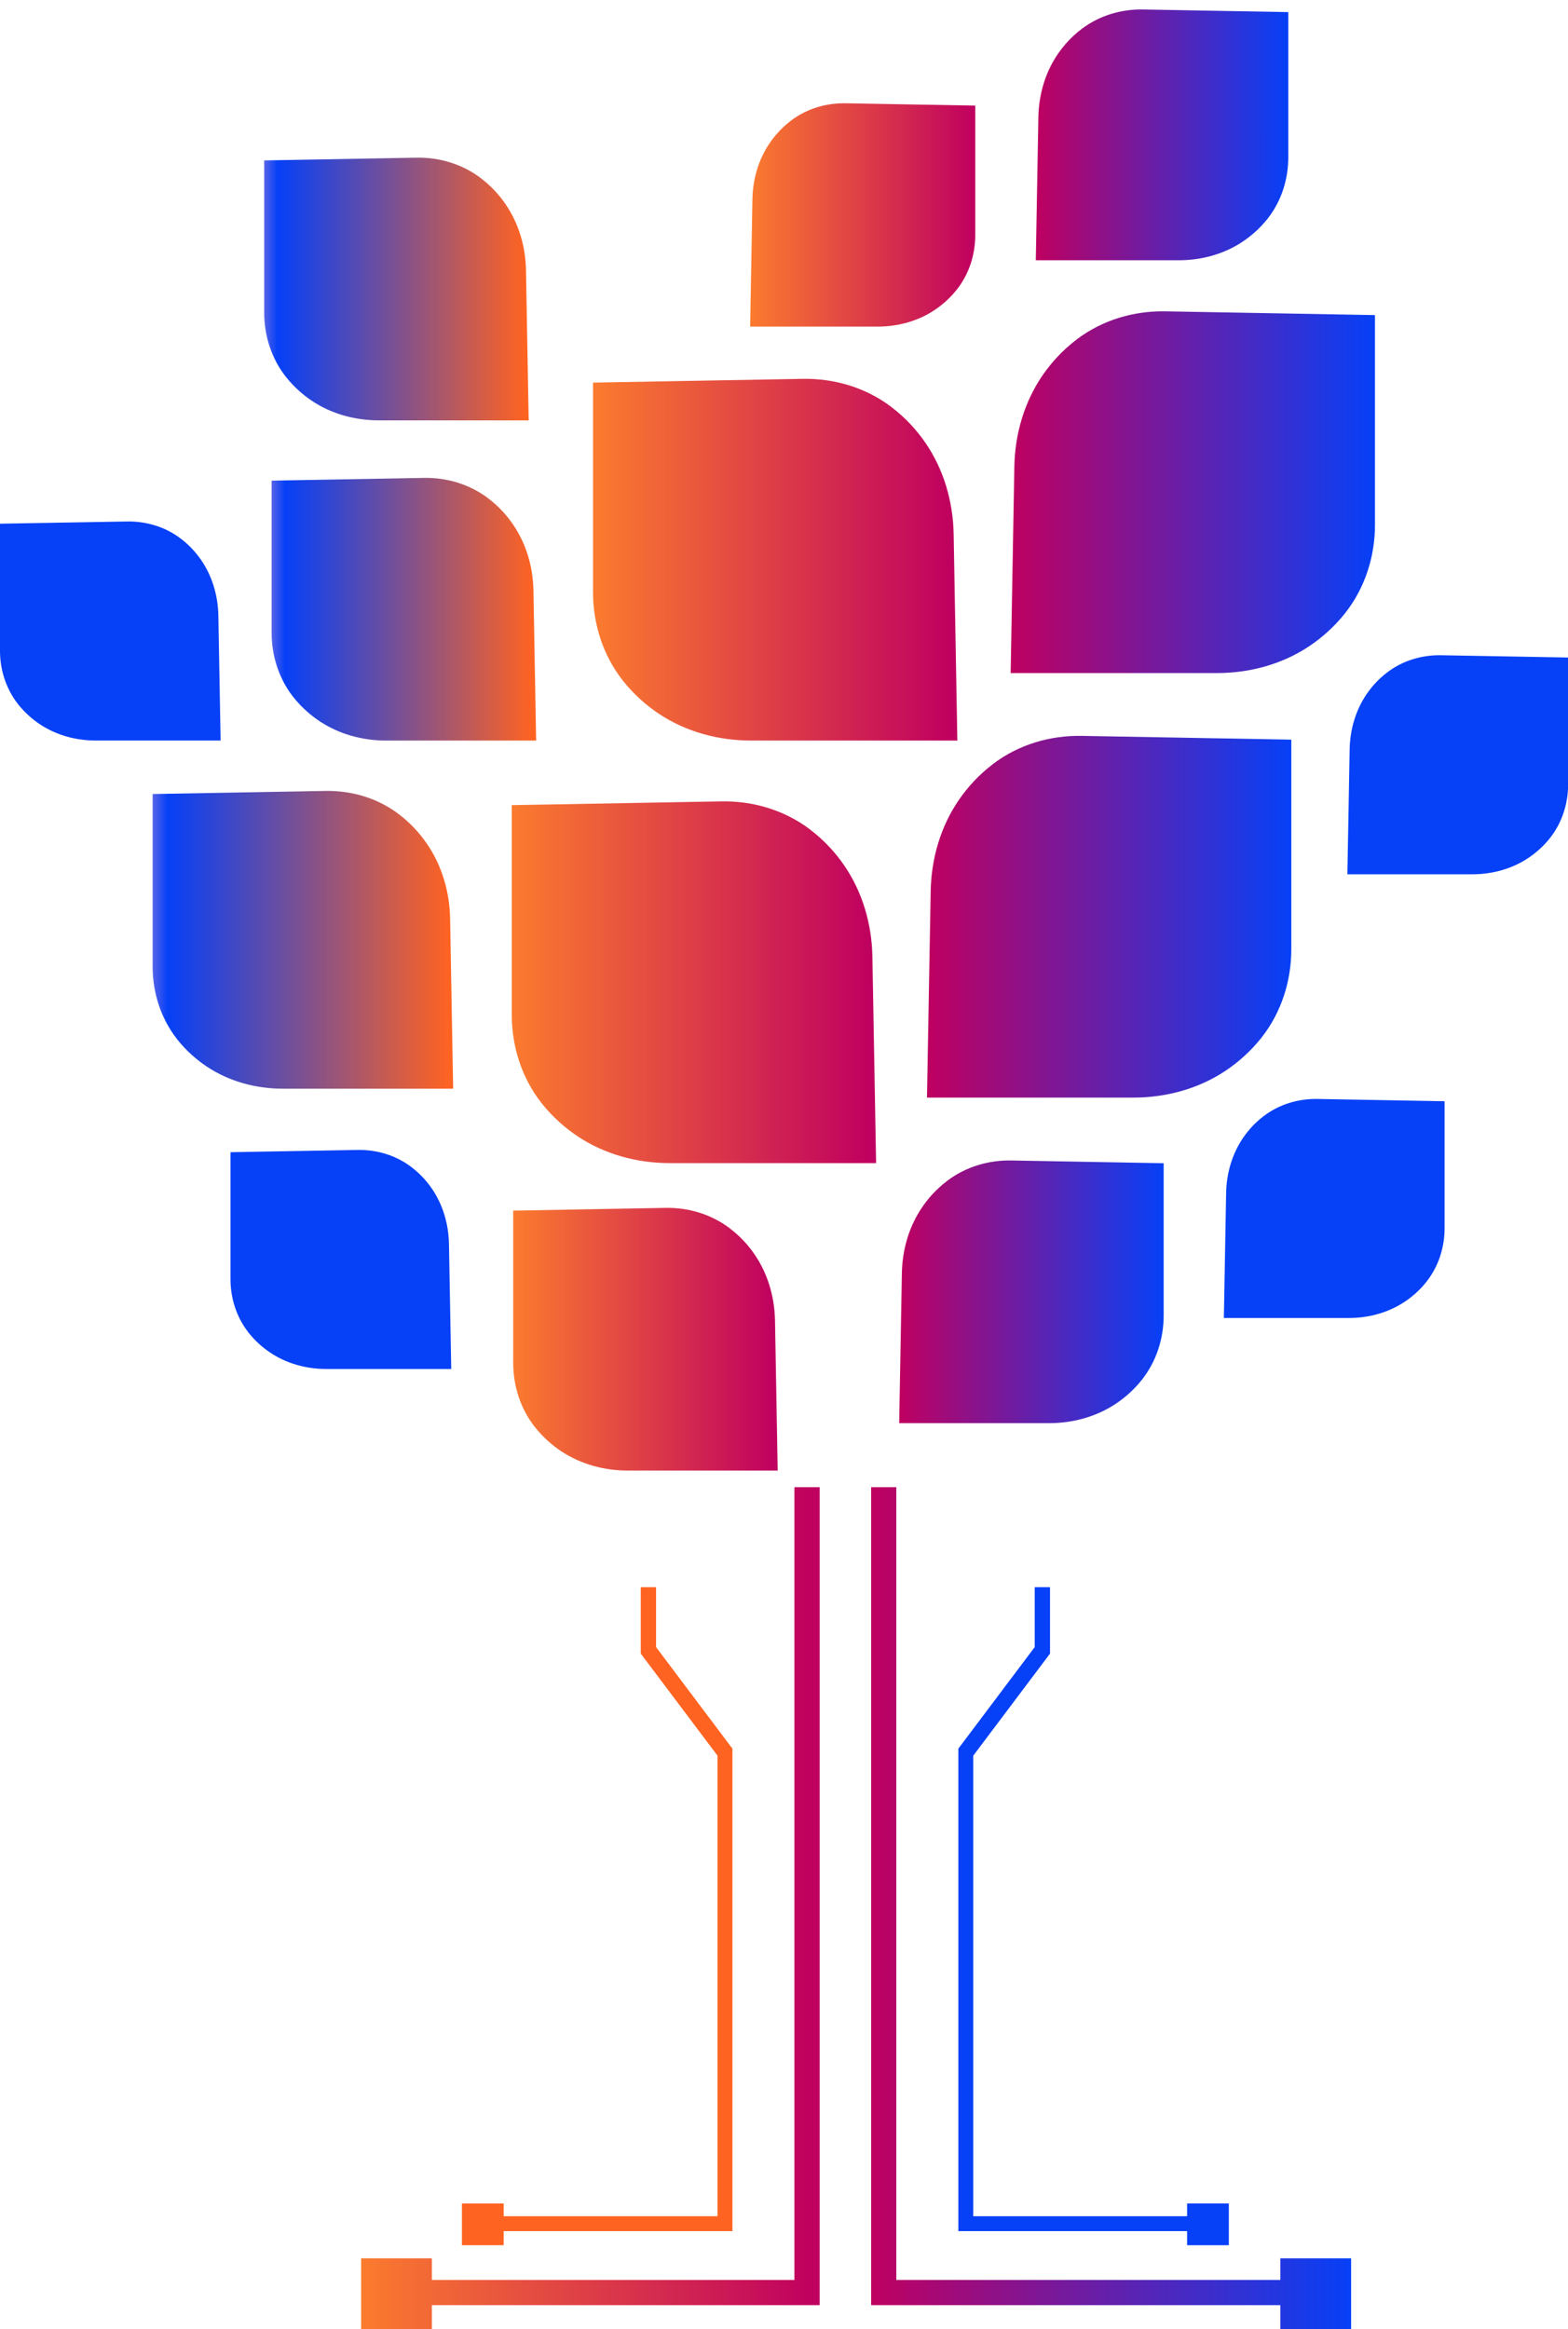 <svg width="1654" height="2456" viewBox="0 0 1654 2456" fill="none" xmlns="http://www.w3.org/2000/svg">
<g clip-path="url(#clip0_289_1069)">
<path d="M924.143 1226.34L920.249 1008.87C919.621 974.399 909.826 940.489 890.234 912.169C881.317 899.233 869.7 886.297 854.692 874.868C854.504 874.68 854.253 874.491 854.001 874.303C827.314 854.208 794.284 844.412 760.878 845.04L539.968 848.996L540.093 849.122H539.842V1070.04C539.842 1103.44 550.266 1136.29 570.8 1162.6C570.988 1162.85 571.176 1163.1 571.365 1163.35C583.107 1178.11 596.231 1189.47 609.292 1198.2C637.927 1217.29 672.087 1226.46 706.498 1226.46H924.143V1226.34Z" fill="url(#paint0_linear_289_1069)"/>
<path d="M977.832 1157.26L981.725 939.8C982.353 905.325 992.149 871.415 1011.74 843.094C1020.66 830.158 1032.27 817.223 1047.28 805.794C1047.47 805.605 1047.72 805.417 1047.97 805.229C1074.66 785.134 1107.69 775.338 1141.1 775.966L1362.01 779.922L1361.88 780.048H1362.13V1000.96C1362.13 1034.37 1351.71 1067.21 1331.17 1093.52C1330.99 1093.77 1330.8 1094.03 1330.61 1094.28C1318.87 1109.03 1305.74 1120.4 1292.68 1129.13C1264.05 1148.22 1229.89 1157.39 1195.48 1157.39H977.957L977.832 1157.45V1157.39V1157.26Z" fill="url(#paint1_linear_289_1069)"/>
<path d="M1009.86 780.777L1005.96 563.315C1005.34 528.841 995.54 494.931 975.948 466.61C967.031 453.674 955.414 440.738 940.406 429.309C940.218 429.121 939.967 428.933 939.716 428.744C913.028 408.65 879.998 398.854 846.592 399.481L625.682 403.438L625.807 403.563H625.556V624.478C625.556 657.886 635.98 690.728 656.514 717.039C656.702 717.29 656.89 717.541 657.079 717.793C668.821 732.55 681.945 743.916 695.007 752.644C723.641 771.734 757.801 780.902 792.212 780.902H1009.86V780.777Z" fill="url(#paint2_linear_289_1069)"/>
<path d="M1066.09 709.591L1069.98 492.13C1070.61 457.655 1080.41 423.745 1100 395.425C1108.92 382.489 1120.53 369.553 1135.54 358.124C1135.73 357.935 1135.98 357.747 1136.23 357.559C1162.92 337.464 1195.95 327.668 1229.36 328.296L1450.27 332.252L1450.14 332.378H1450.39V553.293C1450.39 586.7 1439.97 619.542 1419.43 645.853C1419.25 646.105 1419.06 646.356 1418.87 646.607C1407.13 661.364 1394 672.73 1380.94 681.459C1352.31 700.548 1318.15 709.717 1283.74 709.717H1066.22L1066.09 709.779V709.717V709.591Z" fill="url(#paint3_linear_289_1069)"/>
<path d="M478 1147.93L474.809 968.919C474.288 940.524 466.213 912.648 450.064 889.32C442.705 878.664 433.133 868.007 420.76 858.586C420.63 858.456 420.37 858.261 420.174 858.131C398.164 841.561 370.879 833.504 343.334 834.024L161.065 837.273L161.195 837.403H161V1019.21C161 1046.7 169.596 1073.73 186.527 1095.43C186.657 1095.63 186.852 1095.82 186.983 1096.08C196.685 1108.23 207.495 1117.59 218.24 1124.74C241.878 1140.46 270.009 1148 298.401 1148H477.935V1147.87L478 1147.93Z" fill="url(#paint4_linear_289_1069)"/>
<path d="M565.525 780.738L562.699 622.87C562.26 597.814 555.101 573.198 540.909 552.664C534.442 543.245 526.027 533.888 515.101 525.599C514.975 525.474 514.787 525.348 514.599 525.16C495.195 510.591 471.271 503.433 446.969 503.935L286.593 506.823L286.718 506.949H286.53V667.329C286.53 691.568 294.128 715.431 309.01 734.52C309.136 734.709 309.262 734.897 309.45 735.086C317.99 745.824 327.472 754.05 336.954 760.392C357.739 774.27 382.542 780.926 407.535 780.926H565.525V780.738Z" fill="url(#paint5_linear_289_1069)"/>
<path d="M557.676 443.068L554.85 285.2C554.41 260.144 547.252 235.529 533.06 214.994C526.592 205.575 518.178 196.218 507.252 187.929C507.126 187.804 506.938 187.678 506.749 187.49C487.346 172.921 463.421 165.763 439.12 166.265L278.744 169.154L278.869 169.279H278.681V329.659C278.681 353.898 286.279 377.761 301.161 396.851C301.287 397.039 301.412 397.227 301.601 397.416C310.141 408.154 319.623 416.38 329.105 422.722C349.889 436.6 374.693 443.256 399.685 443.256H557.676V443.068Z" fill="url(#paint6_linear_289_1069)"/>
<path d="M820.344 1550.49L817.518 1392.62C817.079 1367.56 809.92 1342.95 795.729 1322.41C789.261 1312.99 780.846 1303.64 769.92 1295.35C769.794 1295.22 769.606 1295.1 769.418 1294.91C750.014 1280.34 726.09 1273.18 701.788 1273.68L541.412 1276.57L541.537 1276.7H541.349V1437.08C541.349 1461.32 548.947 1485.18 563.829 1504.27C563.955 1504.46 564.081 1504.65 564.269 1504.84C572.809 1515.57 582.291 1523.8 591.773 1530.14C612.558 1544.02 637.361 1550.68 662.354 1550.68H820.344V1550.49Z" fill="url(#paint7_linear_289_1069)"/>
<path d="M948.507 1500.5L951.333 1342.63C951.772 1317.58 958.931 1292.96 973.122 1272.43C979.59 1263.01 988.004 1253.65 998.931 1245.36C999.056 1245.24 999.245 1245.11 999.433 1244.92C1018.84 1230.35 1042.76 1223.2 1067.06 1223.7L1227.44 1226.59L1227.31 1226.71H1227.5V1387.09C1227.5 1411.33 1219.9 1435.19 1205.02 1454.28C1204.9 1454.47 1204.77 1454.66 1204.58 1454.85C1196.04 1465.59 1186.56 1473.81 1177.08 1480.16C1156.29 1494.03 1131.49 1500.69 1106.5 1500.69H948.57H948.507V1500.5Z" fill="url(#paint8_linear_289_1069)"/>
<path d="M791.301 344.45L793.687 210.13C794.064 188.842 800.155 167.868 812.212 150.411C817.738 142.436 824.896 134.461 834.19 127.365C834.315 127.24 834.441 127.114 834.629 126.988C851.081 114.555 871.489 108.527 892.149 108.903L1028.6 111.352H1028.54H1028.73V247.807C1028.73 268.467 1022.26 288.75 1009.64 304.951C1009.51 305.077 1009.39 305.265 1009.26 305.391C1002.04 314.496 993.875 321.529 985.838 326.93C968.13 338.735 947.031 344.387 925.807 344.387H791.49H791.427L791.301 344.45Z" fill="url(#paint9_linear_289_1069)"/>
<path d="M1290.99 1389.73L1293.37 1258.05C1293.75 1237.2 1299.71 1216.6 1311.52 1199.46C1316.92 1191.61 1323.95 1183.76 1333.06 1176.85C1333.18 1176.73 1333.31 1176.6 1333.5 1176.54C1349.64 1164.36 1369.67 1158.45 1389.89 1158.83L1523.7 1161.22H1523.64H1523.83V1295.04C1523.83 1315.26 1517.49 1335.16 1505.05 1351.11C1504.93 1351.24 1504.8 1351.43 1504.74 1351.55C1497.64 1360.47 1489.67 1367.38 1481.76 1372.65C1464.42 1384.2 1443.7 1389.79 1422.92 1389.79H1291.17H1291.11L1290.99 1389.73Z" fill="#0640F7"/>
<path d="M475.98 1443.48L473.594 1311.8C473.217 1290.95 467.252 1270.36 455.447 1253.21C450.046 1245.36 443.013 1237.51 433.908 1230.61C433.783 1230.48 433.657 1230.35 433.469 1230.29C417.33 1218.11 397.299 1212.21 377.079 1212.58L243.265 1214.97H243.328H243.139V1348.79C243.139 1369.01 249.481 1388.91 261.915 1404.86C262.04 1404.99 262.166 1405.18 262.229 1405.3C269.324 1414.22 277.299 1421.13 285.211 1426.4C302.543 1437.96 323.265 1443.55 344.05 1443.55H475.855L475.98 1443.48Z" fill="#0640F7"/>
<path d="M1421.28 921.84L1423.67 790.158C1424.05 769.31 1430.01 748.713 1441.82 731.57C1447.22 723.72 1454.25 715.871 1463.36 708.963C1463.48 708.838 1463.61 708.712 1463.8 708.649C1479.93 696.467 1499.97 690.564 1520.19 690.941L1654 693.327H1653.94H1654.13V827.145C1654.13 847.365 1647.78 867.271 1635.35 883.221C1635.22 883.347 1635.1 883.535 1635.04 883.661C1627.94 892.578 1619.97 899.485 1612.05 904.76C1594.72 916.314 1574 921.903 1553.22 921.903H1421.47H1421.41L1421.28 921.84Z" fill="#0640F7"/>
<path d="M232.715 780.801L230.329 649.119C229.952 628.271 223.987 607.674 212.182 590.531C206.781 582.681 199.748 574.832 190.643 567.924C190.518 567.798 190.392 567.673 190.204 567.61C174.066 555.428 154.034 549.525 133.814 549.902L0.063 552.225H0.126L0 552.288V686.105C0 706.326 6.342 726.232 18.776 742.182C18.901 742.308 19.027 742.496 19.089 742.622C26.185 751.539 34.16 758.446 42.072 763.721C59.403 775.275 80.125 780.864 100.91 780.864H232.715V780.801Z" fill="#0640F7"/>
<path d="M1092.62 274.307L1095.32 123.598C1095.76 99.735 1102.54 76.187 1116.11 56.595C1122.26 47.615 1130.36 38.635 1140.72 30.723C1140.85 30.597 1141.04 30.472 1141.22 30.346C1159.75 16.405 1182.67 9.561 1205.78 10L1358.87 12.763L1358.74 12.889H1358.93V165.985C1358.93 189.156 1351.71 211.888 1337.46 230.162C1337.33 230.35 1337.2 230.539 1337.08 230.664C1328.92 240.9 1319.87 248.749 1310.77 254.841C1290.93 268.09 1267.25 274.433 1243.39 274.433H1092.62H1092.56L1092.62 274.307Z" fill="url(#paint10_linear_289_1069)"/>
<path d="M837.97 1568.2V2404.13H455.553V2381.34H380.954V2456H455.553V2430.69H837.97H844.25H864.595V1568.2H837.97Z" fill="url(#paint11_linear_289_1069)"/>
<path d="M1350.56 2381.34V2404.13H945.474V1568.2H918.912V2430.69H939.194H945.474H1350.56V2456H1425.22V2381.34H1350.56Z" fill="url(#paint12_linear_289_1069)"/>
<path d="M772.539 1843.81L692.036 1736.8V1673.63H675.898V1743.46H676.024L675.835 1743.58L756.903 1851.34V2336.94H531.283V2323.5H487.264V2367.52H531.283V2352.64H756.903H760.608H772.601V1843.81H772.539Z" fill="url(#paint13_linear_289_1069)"/>
<path d="M1252.22 2323.5V2336.94H1026.6V1851.34L1107.67 1743.58L1107.48 1743.46H1107.61V1673.63H1091.47V1736.8L1010.97 1843.81H1010.91V2352.64H1022.9H1026.6H1252.22V2367.52H1296.24V2323.5H1252.22Z" fill="#0640F7"/>
</g>
<defs>
<linearGradient id="paint0_linear_289_1069" x1="539.842" y1="1035.75" x2="924.205" y2="1035.75" gradientUnits="userSpaceOnUse">
<stop stop-color="#FB7B2E"/>
<stop offset="0.99" stop-color="#BF0060"/>
</linearGradient>
<linearGradient id="paint1_linear_289_1069" x1="977.769" y1="966.739" x2="1362.13" y2="966.739" gradientUnits="userSpaceOnUse">
<stop stop-color="#BF0060"/>
<stop offset="1" stop-color="#0640F7"/>
</linearGradient>
<linearGradient id="paint2_linear_289_1069" x1="625.556" y1="590.192" x2="1009.92" y2="590.192" gradientUnits="userSpaceOnUse">
<stop stop-color="#FB7B2E"/>
<stop offset="0.99" stop-color="#BF0060"/>
</linearGradient>
<linearGradient id="paint3_linear_289_1069" x1="1066.03" y1="519.006" x2="1450.39" y2="519.006" gradientUnits="userSpaceOnUse">
<stop stop-color="#BF0060"/>
<stop offset="1" stop-color="#0640F7"/>
</linearGradient>
<linearGradient id="paint4_linear_289_1069" x1="160.935" y1="991.077" x2="478.065" y2="991.077" gradientUnits="userSpaceOnUse">
<stop stop-color="#5763E8"/>
<stop offset="0.05" stop-color="#0640F7"/>
<stop offset="0.99" stop-color="#FF6321"/>
</linearGradient>
<linearGradient id="paint5_linear_289_1069" x1="286.53" y1="642.399" x2="565.525" y2="642.399" gradientUnits="userSpaceOnUse">
<stop stop-color="#5763E8"/>
<stop offset="0.05" stop-color="#0640F7"/>
<stop offset="0.99" stop-color="#FF6321"/>
</linearGradient>
<linearGradient id="paint6_linear_289_1069" x1="278.681" y1="304.729" x2="557.738" y2="304.729" gradientUnits="userSpaceOnUse">
<stop stop-color="#5763E8"/>
<stop offset="0.05" stop-color="#0640F7"/>
<stop offset="0.99" stop-color="#FF6321"/>
</linearGradient>
<linearGradient id="paint7_linear_289_1069" x1="541.349" y1="1412.09" x2="820.407" y2="1412.09" gradientUnits="userSpaceOnUse">
<stop stop-color="#FB7B2E"/>
<stop offset="0.99" stop-color="#BF0060"/>
</linearGradient>
<linearGradient id="paint8_linear_289_1069" x1="948.444" y1="1362.1" x2="1227.44" y2="1362.1" gradientUnits="userSpaceOnUse">
<stop stop-color="#BF0060"/>
<stop offset="1" stop-color="#0640F7"/>
</linearGradient>
<linearGradient id="paint9_linear_289_1069" x1="791.238" y1="226.708" x2="1028.6" y2="226.708" gradientUnits="userSpaceOnUse">
<stop stop-color="#FB7B2E"/>
<stop offset="1" stop-color="#BF0060"/>
</linearGradient>
<linearGradient id="paint10_linear_289_1069" x1="1092.62" y1="142.185" x2="1358.99" y2="142.185" gradientUnits="userSpaceOnUse">
<stop stop-color="#BF0060"/>
<stop offset="1" stop-color="#0640F7"/>
</linearGradient>
<linearGradient id="paint11_linear_289_1069" x1="380.954" y1="2012.1" x2="864.595" y2="2012.1" gradientUnits="userSpaceOnUse">
<stop stop-color="#FB7B2E"/>
<stop offset="0.99" stop-color="#BF0060"/>
</linearGradient>
<linearGradient id="paint12_linear_289_1069" x1="918.912" y1="2012.1" x2="1425.22" y2="2012.1" gradientUnits="userSpaceOnUse">
<stop stop-color="#BF0060"/>
<stop offset="1" stop-color="#0640F7"/>
</linearGradient>
<linearGradient id="paint13_linear_289_1069" x1="487.264" y1="2020.57" x2="772.601" y2="2020.57" gradientUnits="userSpaceOnUse">
<stop stop-color="#FF6321"/>
</linearGradient>
<clipPath id="clip0_289_1069">
<rect width="1654" height="2456" fill="white"/>
</clipPath>
</defs>
</svg>

